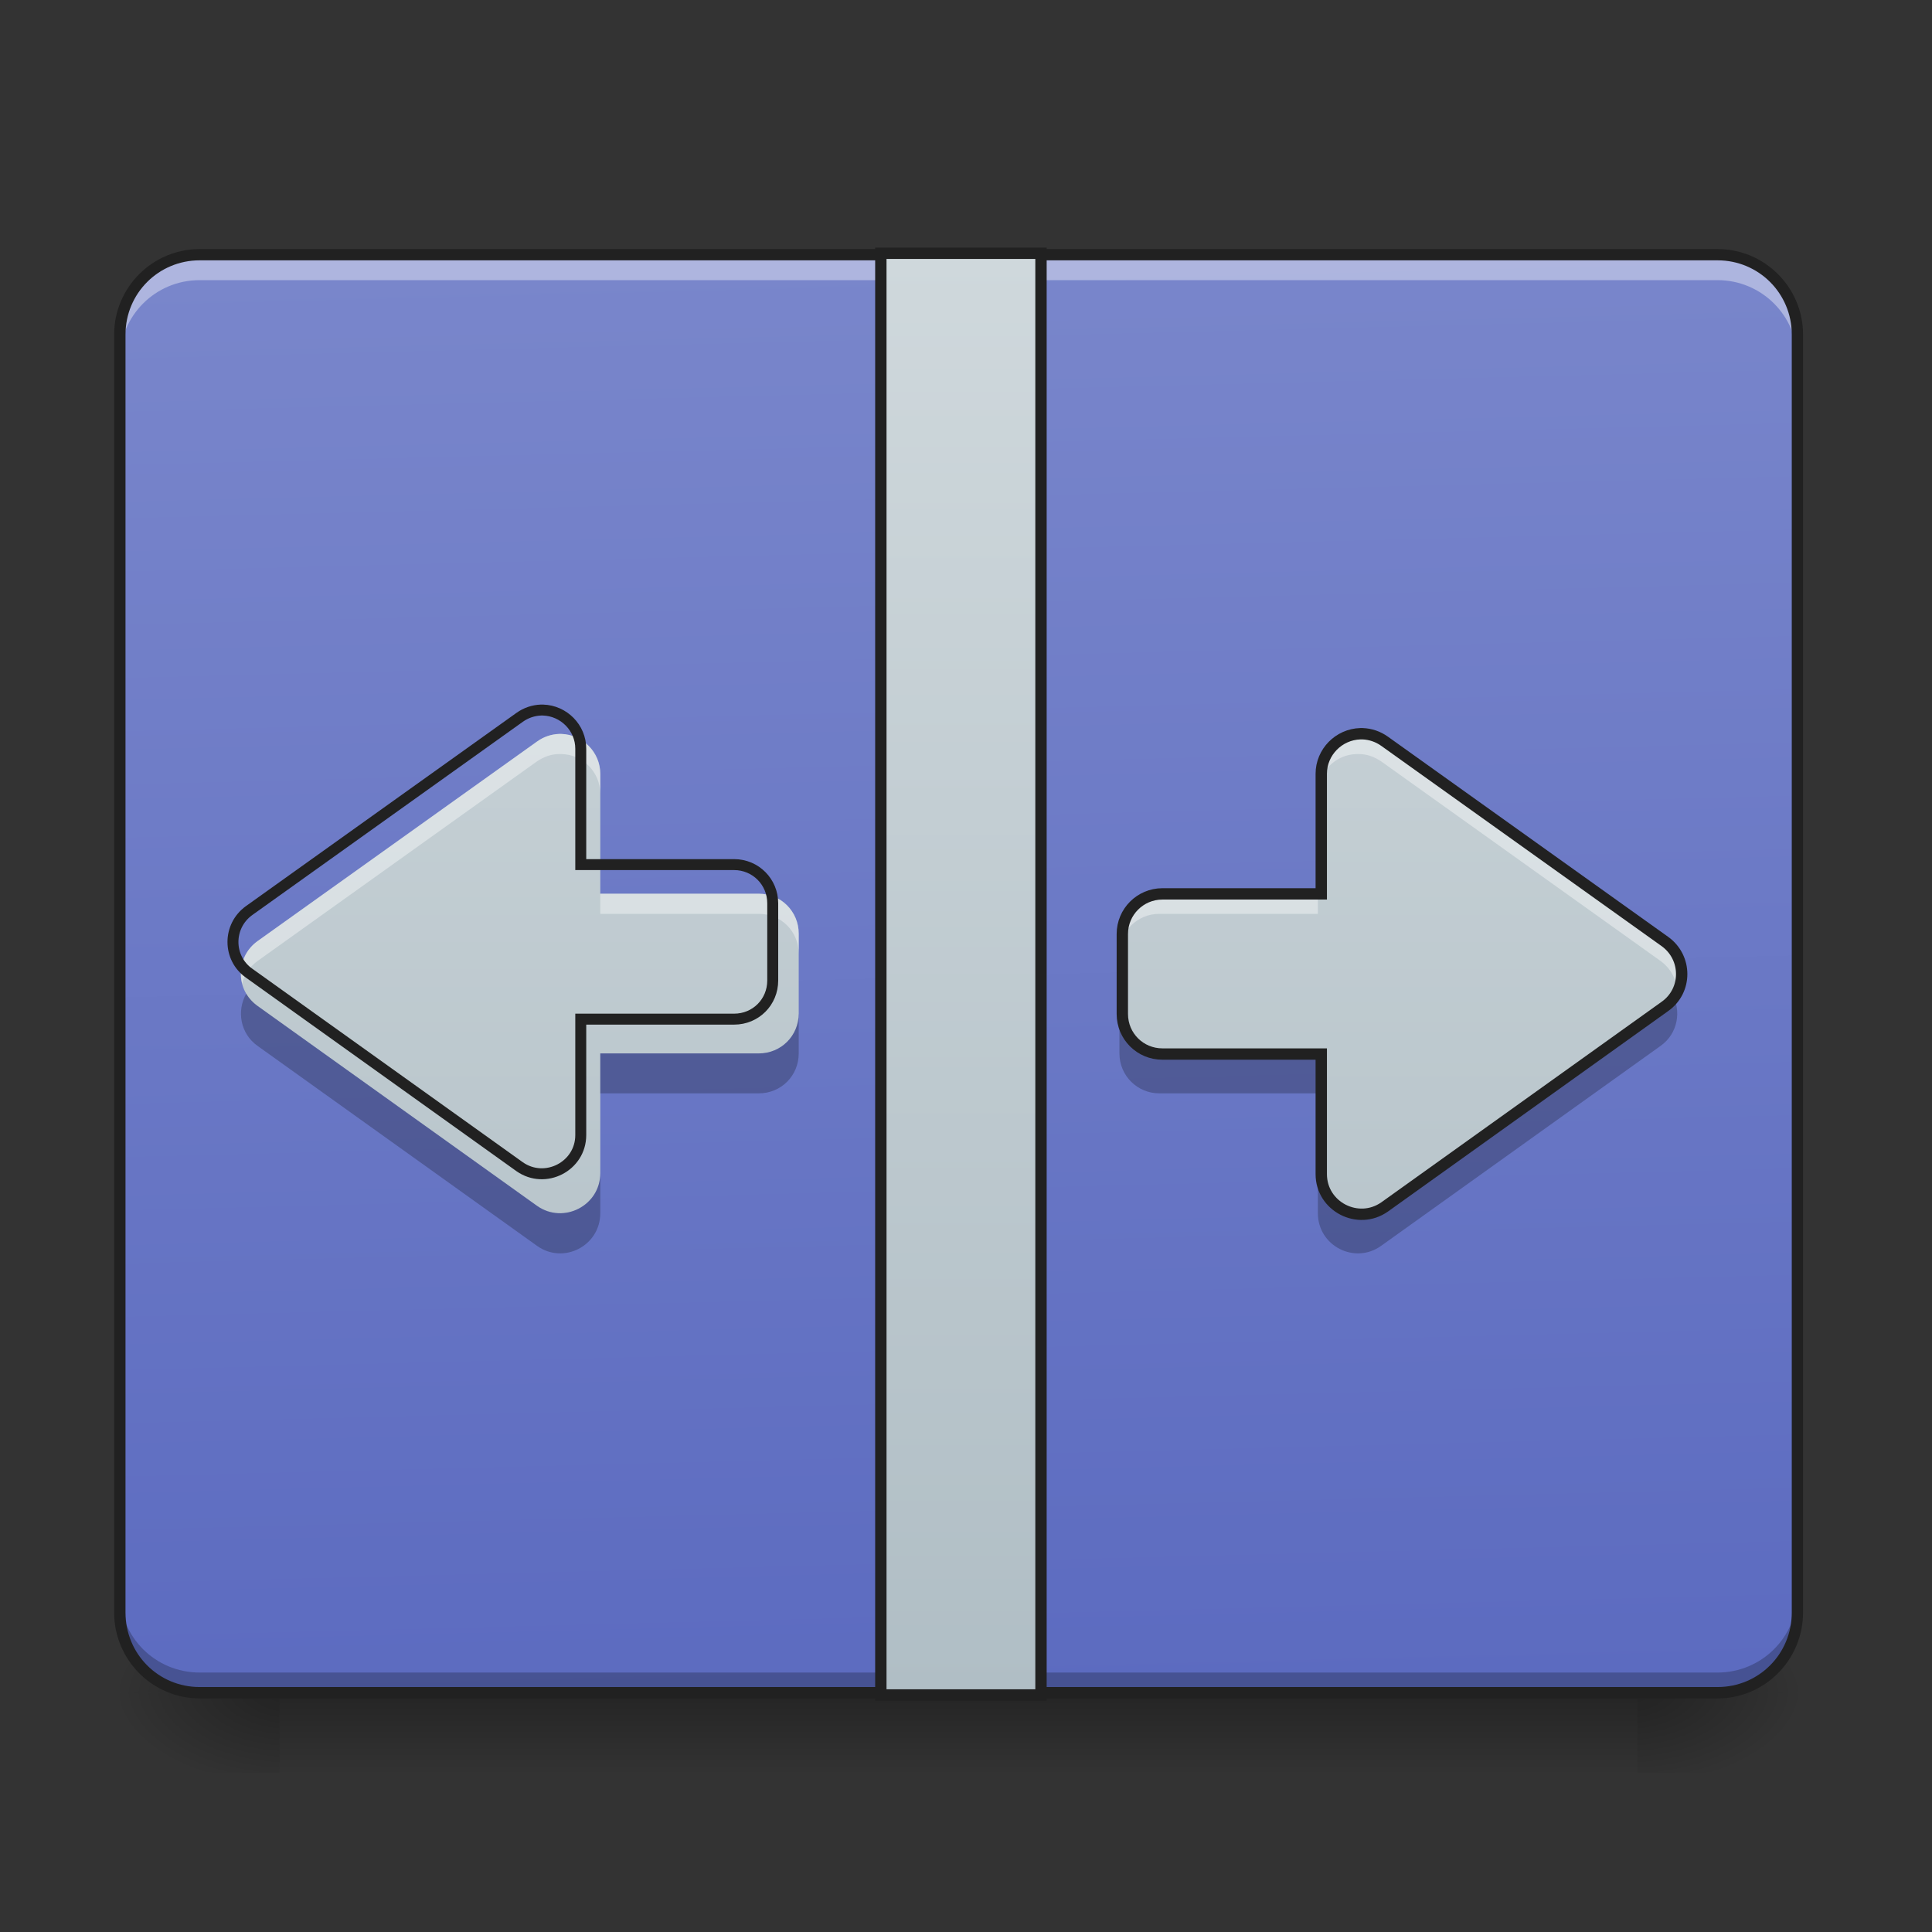 <?xml version="1.0" encoding="UTF-8"?>
<svg xmlns="http://www.w3.org/2000/svg" xmlns:xlink="http://www.w3.org/1999/xlink" width="24px" height="24px" viewBox="0 0 24 24" version="1.1">
<rect x="0" y="0" width="24" height="24" fill="#333333" stroke="none"/>
<defs>
<linearGradient id="linear0" gradientUnits="userSpaceOnUse" x1="254" y1="233.5" x2="254" y2="254.667" gradientTransform="matrix(0.047,0,0,0.047,-0,10.079)">
<stop offset="0" style="stop-color:rgb(0%,0%,0%);stop-opacity:0.275;"/>
<stop offset="1" style="stop-color:rgb(0%,0%,0%);stop-opacity:0;"/>
</linearGradient>
<radialGradient id="radial0" gradientUnits="userSpaceOnUse" cx="450.909" cy="189.579" fx="450.909" fy="189.579" r="21.167" gradientTransform="matrix(0,-0.059,-0.105,-0,40.09,47.696)">
<stop offset="0" style="stop-color:rgb(0%,0%,0%);stop-opacity:0.314;"/>
<stop offset="0.222" style="stop-color:rgb(0%,0%,0%);stop-opacity:0.275;"/>
<stop offset="1" style="stop-color:rgb(0%,0%,0%);stop-opacity:0;"/>
</radialGradient>
<radialGradient id="radial1" gradientUnits="userSpaceOnUse" cx="450.909" cy="189.579" fx="450.909" fy="189.579" r="21.167" gradientTransform="matrix(-0,0.059,0.105,0,-16.275,-5.646)">
<stop offset="0" style="stop-color:rgb(0%,0%,0%);stop-opacity:0.314;"/>
<stop offset="0.222" style="stop-color:rgb(0%,0%,0%);stop-opacity:0.275;"/>
<stop offset="1" style="stop-color:rgb(0%,0%,0%);stop-opacity:0;"/>
</radialGradient>
<radialGradient id="radial2" gradientUnits="userSpaceOnUse" cx="450.909" cy="189.579" fx="450.909" fy="189.579" r="21.167" gradientTransform="matrix(-0,-0.059,0.105,-0,-16.275,47.696)">
<stop offset="0" style="stop-color:rgb(0%,0%,0%);stop-opacity:0.314;"/>
<stop offset="0.222" style="stop-color:rgb(0%,0%,0%);stop-opacity:0.275;"/>
<stop offset="1" style="stop-color:rgb(0%,0%,0%);stop-opacity:0;"/>
</radialGradient>
<radialGradient id="radial3" gradientUnits="userSpaceOnUse" cx="450.909" cy="189.579" fx="450.909" fy="189.579" r="21.167" gradientTransform="matrix(0,0.059,-0.105,0,40.09,-5.646)">
<stop offset="0" style="stop-color:rgb(0%,0%,0%);stop-opacity:0.314;"/>
<stop offset="0.222" style="stop-color:rgb(0%,0%,0%);stop-opacity:0.275;"/>
<stop offset="1" style="stop-color:rgb(0%,0%,0%);stop-opacity:0;"/>
</radialGradient>
<linearGradient id="linear1" gradientUnits="userSpaceOnUse" x1="306.917" y1="-25.792" x2="305.955" y2="-135.329" gradientTransform="matrix(0.057,0,0,0.163,-4.391,25.231)">
<stop offset="0" style="stop-color:rgb(36.078%,41.961%,75.294%);stop-opacity:1;"/>
<stop offset="1" style="stop-color:rgb(47.451%,52.549%,79.608%);stop-opacity:1;"/>
</linearGradient>
<linearGradient id="linear2" gradientUnits="userSpaceOnUse" x1="254" y1="233.5" x2="254" y2="-147.5" gradientTransform="matrix(0.047,0,0,0.047,0,10.079)">
<stop offset="0" style="stop-color:rgb(69.02%,74.51%,77.255%);stop-opacity:1;"/>
<stop offset="1" style="stop-color:rgb(81.176%,84.706%,86.275%);stop-opacity:1;"/>
</linearGradient>
<linearGradient id="linear3" gradientUnits="userSpaceOnUse" x1="800" y1="1695.118" x2="800" y2="255.118" gradientTransform="matrix(0.012,0,0,0.012,0,0)">
<stop offset="0" style="stop-color:rgb(69.02%,74.51%,77.255%);stop-opacity:1;"/>
<stop offset="1" style="stop-color:rgb(81.176%,84.706%,86.275%);stop-opacity:1;"/>
</linearGradient>
<linearGradient id="linear4" gradientUnits="userSpaceOnUse" x1="800" y1="1695.118" x2="800" y2="255.118" gradientTransform="matrix(-0.012,0,0,0.012,23.829,0)">
<stop offset="0" style="stop-color:rgb(69.02%,74.51%,77.255%);stop-opacity:1;"/>
<stop offset="1" style="stop-color:rgb(81.176%,84.706%,86.275%);stop-opacity:1;"/>
</linearGradient>
</defs>
<g id="surface1">
<path style=" stroke:none;fill-rule:nonzero;fill:url(#linear0);" d="M 3.473 21.027 L 20.34 21.027 L 20.34 22.02 L 3.473 22.02 Z M 3.473 21.027 "/>
<path style=" stroke:none;fill-rule:nonzero;fill:url(#radial0);" d="M 20.34 21.027 L 22.328 21.027 L 22.328 20.031 L 20.34 20.031 Z M 20.34 21.027 "/>
<path style=" stroke:none;fill-rule:nonzero;fill:url(#radial1);" d="M 3.473 21.027 L 1.488 21.027 L 1.488 22.02 L 3.473 22.02 Z M 3.473 21.027 "/>
<path style=" stroke:none;fill-rule:nonzero;fill:url(#radial2);" d="M 3.473 21.027 L 1.488 21.027 L 1.488 20.031 L 3.473 20.031 Z M 3.473 21.027 "/>
<path style=" stroke:none;fill-rule:nonzero;fill:url(#radial3);" d="M 20.34 21.027 L 22.328 21.027 L 22.328 22.02 L 20.34 22.02 Z M 20.34 21.027 "/>
<path style=" stroke:none;fill-rule:nonzero;fill:url(#linear1);" d="M 2.48 3.164 L 21.336 3.164 C 21.883 3.164 22.328 3.609 22.328 4.156 L 22.328 20.031 C 22.328 20.582 21.883 21.027 21.336 21.027 L 2.48 21.027 C 1.934 21.027 1.488 20.582 1.488 20.031 L 1.488 4.156 C 1.488 3.609 1.934 3.164 2.48 3.164 Z M 2.48 3.164 "/>
<path style=" stroke:none;fill-rule:nonzero;fill:rgb(0%,0%,0%);fill-opacity:0.235;" d="M 2.48 21.035 C 1.93 21.035 1.488 20.594 1.488 20.043 L 1.488 19.785 C 1.488 20.336 1.93 20.777 2.48 20.777 L 21.336 20.777 C 21.883 20.777 22.328 20.336 22.328 19.785 L 22.328 20.043 C 22.328 20.594 21.883 21.035 21.336 21.035 Z M 2.48 21.035 "/>
<path style=" stroke:none;fill-rule:nonzero;fill:rgb(100%,100%,100%);fill-opacity:0.392;" d="M 2.48 3.223 C 1.93 3.223 1.488 3.664 1.488 4.215 L 1.488 4.473 C 1.488 3.922 1.93 3.48 2.48 3.48 L 21.336 3.48 C 21.883 3.48 22.328 3.922 22.328 4.473 L 22.328 4.215 C 22.328 3.664 21.883 3.223 21.336 3.223 Z M 2.48 3.223 "/>
<path style=" stroke:none;fill-rule:nonzero;fill:rgb(12.941%,12.941%,12.941%);fill-opacity:1;" d="M 2.48 3.094 C 1.895 3.094 1.418 3.57 1.418 4.156 L 1.418 20.031 C 1.418 20.621 1.895 21.098 2.48 21.098 L 21.336 21.098 C 21.922 21.098 22.398 20.621 22.398 20.031 L 22.398 4.156 C 22.398 3.57 21.922 3.094 21.336 3.094 Z M 2.48 3.234 L 21.336 3.234 C 21.848 3.234 22.258 3.645 22.258 4.156 L 22.258 20.031 C 22.258 20.547 21.848 20.957 21.336 20.957 L 2.48 20.957 C 1.969 20.957 1.559 20.547 1.559 20.031 L 1.559 4.156 C 1.559 3.645 1.969 3.234 2.48 3.234 Z M 2.48 3.234 "/>
<path style=" stroke:none;fill-rule:nonzero;fill:url(#linear2);" d="M 10.914 3.164 L 12.898 3.164 L 12.898 21.027 L 10.914 21.027 Z M 10.914 3.164 "/>
<path style=" stroke:none;fill-rule:nonzero;fill:url(#linear3);" d="M 6.973 9.117 C 6.965 9.117 6.953 9.117 6.945 9.117 C 6.848 9.121 6.754 9.152 6.672 9.211 L 3.199 11.691 C 2.922 11.891 2.922 12.301 3.199 12.496 L 6.672 14.98 C 7 15.211 7.457 14.977 7.457 14.574 L 7.457 13.086 L 9.426 13.086 C 9.703 13.086 9.922 12.867 9.922 12.59 L 9.922 11.598 C 9.922 11.324 9.703 11.102 9.426 11.102 L 7.457 11.102 L 7.457 9.613 C 7.457 9.344 7.238 9.125 6.973 9.117 Z M 6.973 9.117 "/>
<path style=" stroke:none;fill-rule:nonzero;fill:url(#linear4);" d="M 16.855 9.117 C 16.867 9.117 16.875 9.117 16.883 9.117 C 16.98 9.121 17.074 9.152 17.156 9.211 L 20.629 11.691 C 20.906 11.891 20.906 12.301 20.629 12.496 L 17.156 14.98 C 16.828 15.211 16.371 14.977 16.371 14.574 L 16.371 13.086 L 14.402 13.086 C 14.129 13.086 13.906 12.867 13.906 12.59 L 13.906 11.598 C 13.906 11.324 14.129 11.102 14.402 11.102 L 16.371 11.102 L 16.371 9.613 C 16.371 9.344 16.59 9.125 16.855 9.117 Z M 16.855 9.117 "/>
<path style=" stroke:none;fill-rule:nonzero;fill:rgb(100%,100%,100%);fill-opacity:0.392;" d="M 6.973 9.117 C 6.965 9.117 6.953 9.117 6.945 9.117 C 6.848 9.121 6.754 9.152 6.672 9.211 L 3.199 11.691 C 3.023 11.816 2.961 12.031 3.008 12.219 C 3.035 12.109 3.098 12.012 3.199 11.938 L 6.672 9.457 C 6.754 9.402 6.848 9.367 6.945 9.367 C 6.953 9.367 6.965 9.367 6.973 9.367 C 7.238 9.371 7.457 9.59 7.457 9.863 L 7.457 9.613 C 7.457 9.344 7.238 9.125 6.973 9.117 Z M 7.457 11.102 L 7.457 11.352 L 9.426 11.352 C 9.703 11.352 9.922 11.57 9.922 11.848 L 9.922 11.598 C 9.922 11.324 9.703 11.102 9.426 11.102 Z M 7.457 11.102 "/>
<path style=" stroke:none;fill-rule:nonzero;fill:rgb(100%,100%,100%);fill-opacity:0.392;" d="M 16.855 9.117 C 16.59 9.125 16.371 9.344 16.371 9.613 L 16.371 9.863 C 16.371 9.59 16.59 9.371 16.855 9.367 C 16.867 9.367 16.875 9.367 16.883 9.367 C 16.98 9.367 17.074 9.402 17.156 9.457 L 20.629 11.938 C 20.73 12.012 20.793 12.109 20.82 12.219 C 20.867 12.031 20.805 11.816 20.629 11.691 L 17.156 9.211 C 17.074 9.152 16.98 9.121 16.883 9.117 C 16.875 9.117 16.867 9.117 16.855 9.117 Z M 14.402 11.102 C 14.129 11.102 13.906 11.324 13.906 11.598 L 13.906 11.848 C 13.906 11.57 14.129 11.352 14.402 11.352 L 16.371 11.352 L 16.371 11.102 Z M 14.402 11.102 "/>
<path style=" stroke:none;fill-rule:nonzero;fill:rgb(0%,0%,0%);fill-opacity:0.235;" d="M 3.059 12.344 C 2.938 12.555 2.984 12.84 3.199 12.992 L 6.672 15.477 C 7 15.711 7.457 15.477 7.457 15.07 L 7.457 14.574 C 7.457 14.977 7 15.211 6.672 14.98 L 3.199 12.496 C 3.141 12.453 3.094 12.402 3.059 12.344 Z M 9.922 12.59 C 9.922 12.867 9.703 13.086 9.426 13.086 L 7.457 13.086 L 7.457 13.582 L 9.426 13.582 C 9.703 13.582 9.922 13.363 9.922 13.086 Z M 9.922 12.59 "/>
<path style=" stroke:none;fill-rule:nonzero;fill:rgb(0%,0%,0%);fill-opacity:0.235;" d="M 20.77 12.344 C 20.734 12.402 20.688 12.453 20.629 12.496 L 17.156 14.977 C 16.828 15.211 16.371 14.977 16.371 14.574 L 16.371 15.07 C 16.371 15.477 16.828 15.711 17.156 15.477 L 20.629 12.992 C 20.844 12.84 20.891 12.555 20.77 12.344 Z M 13.906 12.59 L 13.906 13.086 C 13.906 13.363 14.129 13.582 14.402 13.582 L 16.371 13.582 L 16.371 13.086 L 14.402 13.086 C 14.129 13.086 13.906 12.863 13.906 12.59 Z M 13.906 12.59 "/>
<path style="fill:none;stroke-width:3;stroke-linecap:butt;stroke-linejoin:miter;stroke:rgb(12.941%,12.941%,12.941%);stroke-opacity:1;stroke-miterlimit:4;" d="M 232.811 -147.506 L 275.14 -147.506 L 275.14 233.541 L 232.811 233.541 Z M 232.811 -147.506 " transform="matrix(0.047,0,0,0.047,0,10.079)"/>
<path style="fill:none;stroke-width:11.339;stroke-linecap:butt;stroke-linejoin:miter;stroke:rgb(12.941%,12.941%,12.941%);stroke-opacity:1;stroke-miterlimit:4;" d="M 562.151 735.048 C 561.521 735.048 560.576 735.048 559.947 735.048 C 552.073 735.363 544.515 737.882 537.901 742.606 L 257.928 942.587 C 235.568 958.649 235.568 991.716 257.928 1007.463 L 537.901 1207.759 C 564.356 1226.34 601.202 1207.444 601.202 1175.006 L 601.202 1055.017 L 759.927 1055.017 C 782.288 1055.017 799.924 1037.381 799.924 1015.021 L 799.924 935.029 C 799.924 912.984 782.288 895.033 759.927 895.033 L 601.202 895.033 L 601.202 775.044 C 601.202 753.314 583.566 735.678 562.151 735.048 Z M 562.151 735.048 " transform="matrix(0.012,0,0,0.012,0,0)"/>
<path style="fill:none;stroke-width:3;stroke-linecap:butt;stroke-linejoin:miter;stroke:rgb(12.941%,12.941%,12.941%);stroke-opacity:1;stroke-miterlimit:4;" d="M 359.549 -20.519 C 359.799 -20.519 359.966 -20.519 360.132 -20.519 C 362.215 -20.435 364.215 -19.769 365.965 -18.519 L 440.041 34.393 C 445.957 38.642 445.957 47.392 440.041 51.558 L 365.965 104.553 C 358.966 109.469 349.217 104.469 349.217 95.887 L 349.217 64.14 L 307.221 64.14 C 301.388 64.14 296.638 59.474 296.638 53.558 L 296.638 32.393 C 296.638 26.56 301.388 21.811 307.221 21.811 L 349.217 21.811 L 349.217 -9.936 C 349.217 -15.686 353.883 -20.352 359.549 -20.519 Z M 359.549 -20.519 " transform="matrix(0.047,0,0,0.047,0,10.079)"/>
</g>
</svg>
